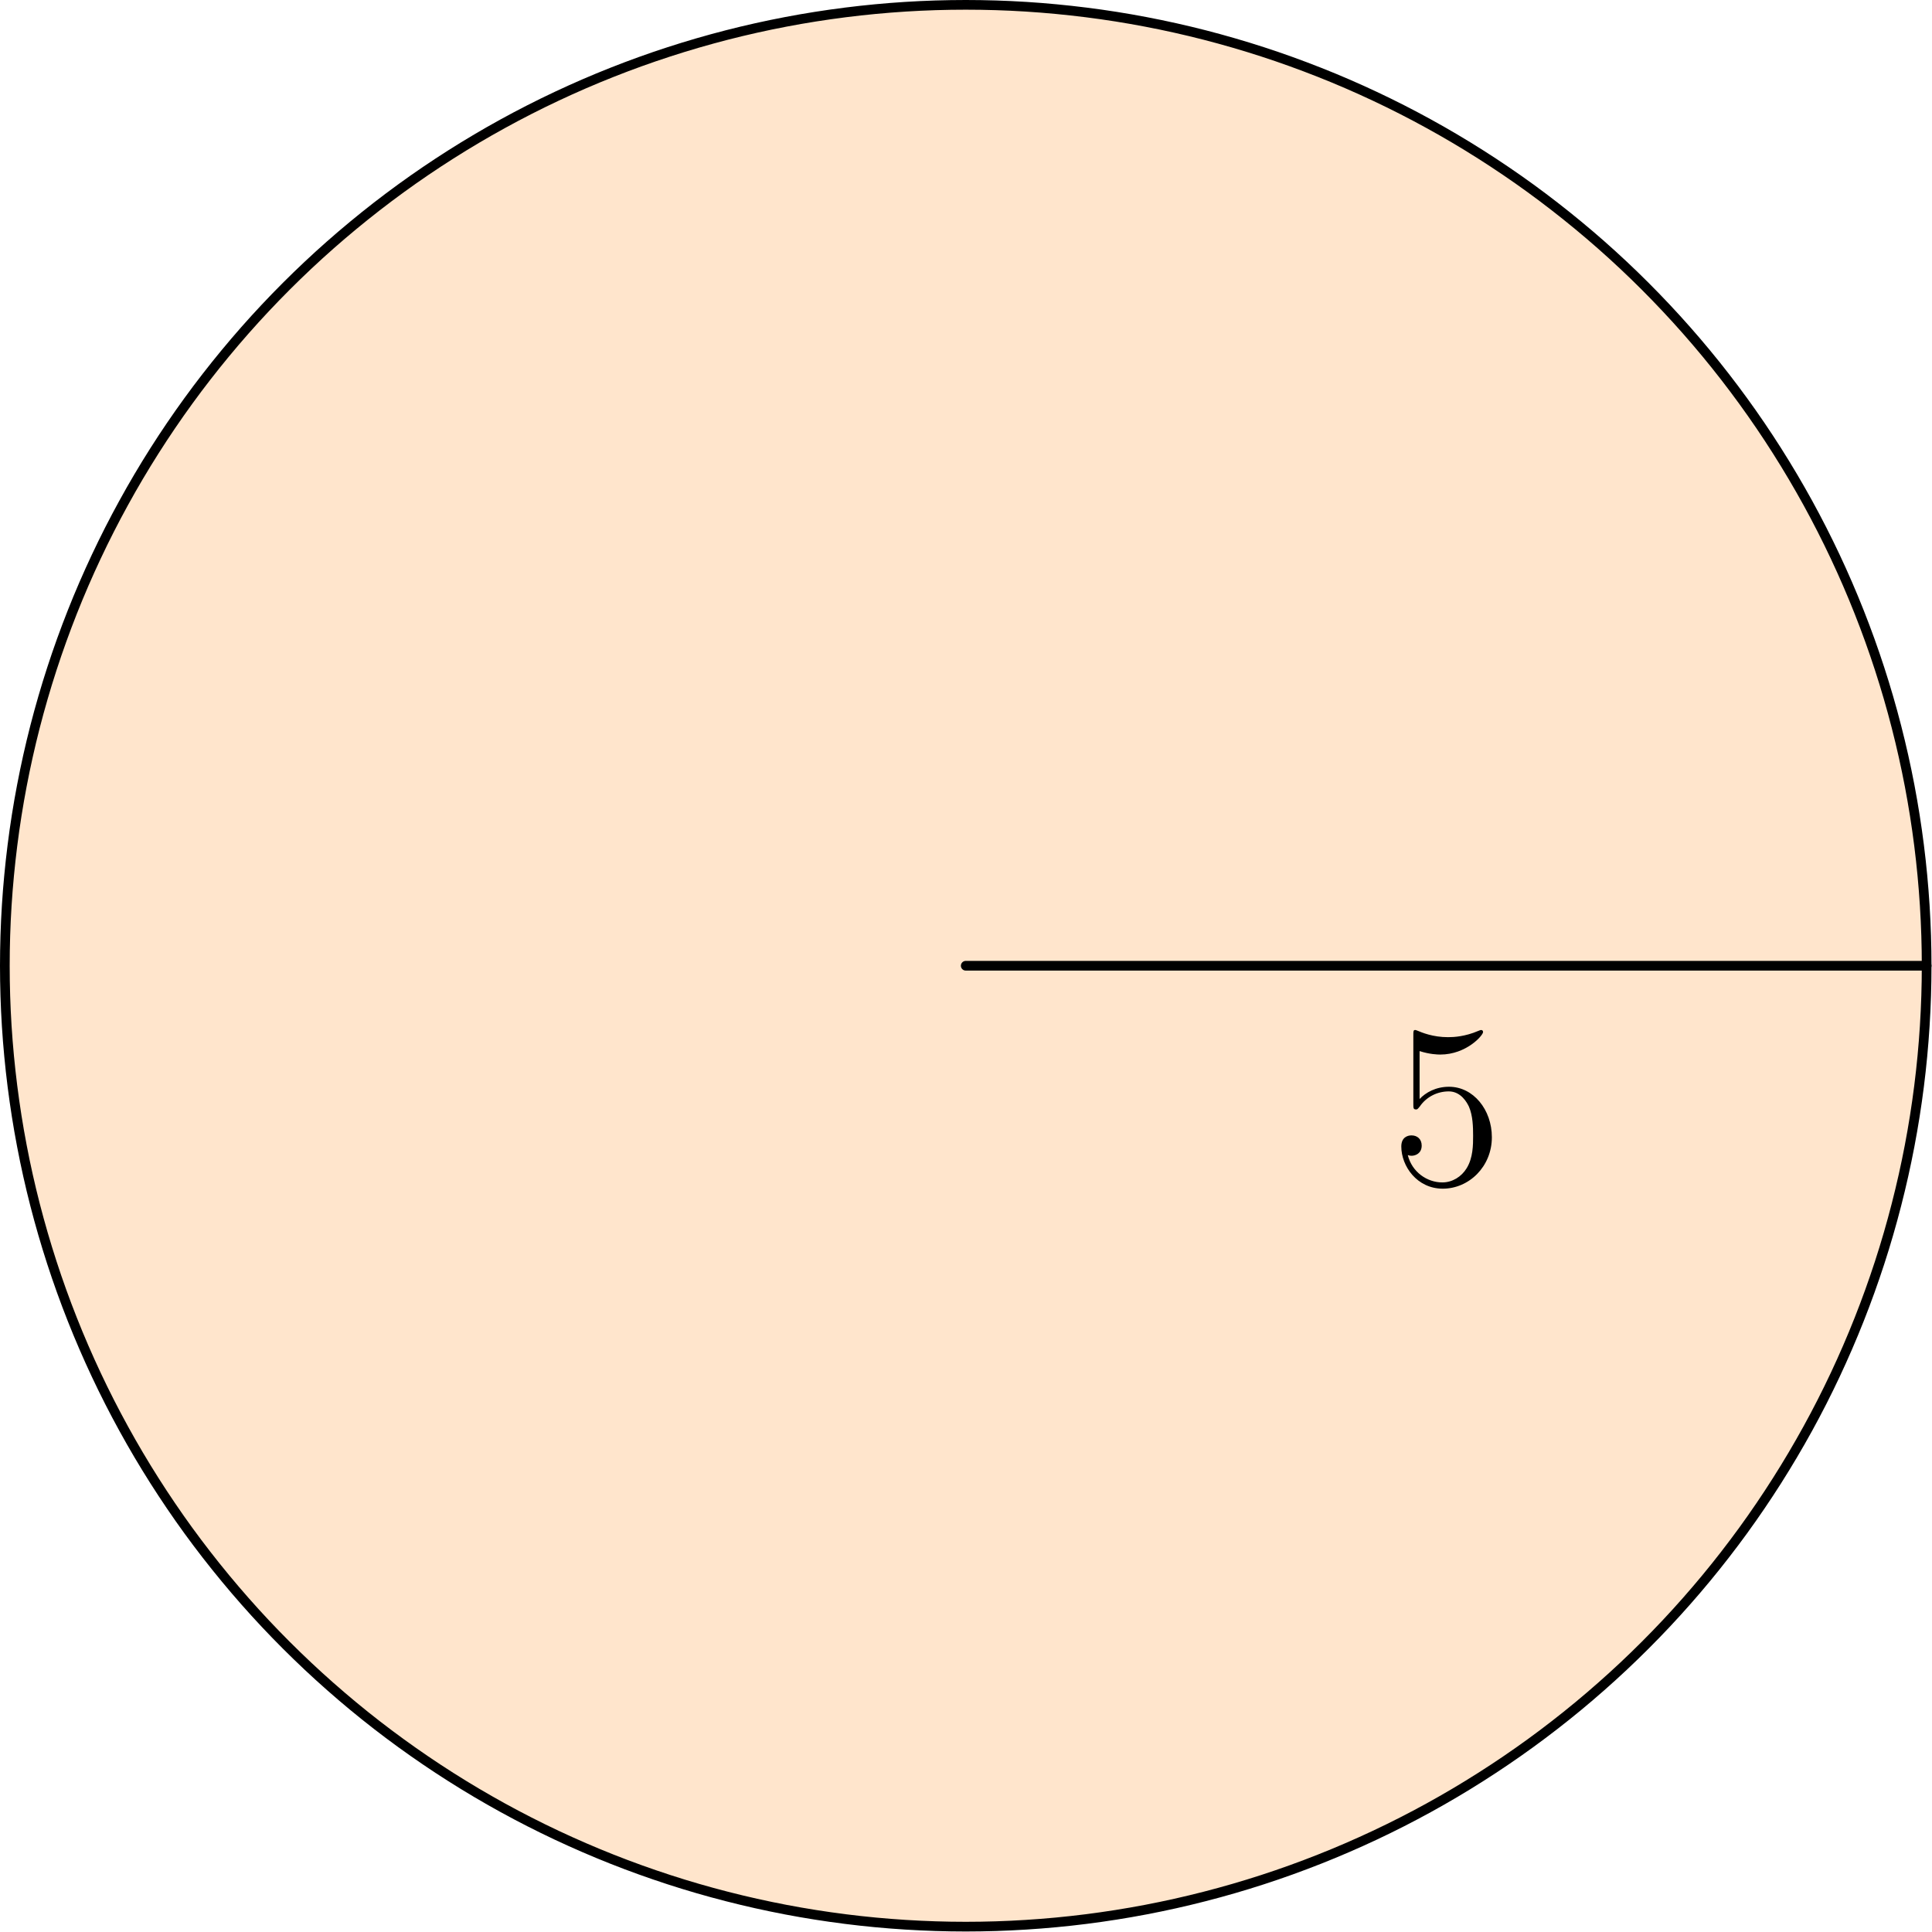 <?xml version='1.0' encoding='UTF-8'?>
<!-- This file was generated by dvisvgm 3.2.1 -->
<svg version='1.1' xmlns='http://www.w3.org/2000/svg' xmlns:xlink='http://www.w3.org/1999/xlink' width='99.713pt' height='99.713pt' viewBox='-49.577 103.715 99.713 99.713'>
<defs>
<path id='g0-53' d='M1.53-6.85C2.044-6.683 2.463-6.671 2.594-6.671C3.945-6.671 4.806-7.663 4.806-7.831C4.806-7.878 4.782-7.938 4.71-7.938C4.686-7.938 4.663-7.938 4.555-7.89C3.885-7.603 3.312-7.568 3.001-7.568C2.212-7.568 1.65-7.807 1.423-7.902C1.339-7.938 1.315-7.938 1.303-7.938C1.207-7.938 1.207-7.867 1.207-7.675V-4.125C1.207-3.909 1.207-3.838 1.351-3.838C1.411-3.838 1.423-3.85 1.542-3.993C1.877-4.483 2.439-4.77 3.037-4.77C3.67-4.77 3.981-4.184 4.077-3.981C4.28-3.515 4.292-2.929 4.292-2.475S4.292-1.339 3.957-.801C3.694-.371 3.228-.072 2.702-.072C1.913-.072 1.136-.61 .921-1.482C.98-1.459 1.052-1.447 1.112-1.447C1.315-1.447 1.638-1.566 1.638-1.973C1.638-2.307 1.411-2.499 1.112-2.499C.897-2.499 .586-2.391 .586-1.925C.586-.909 1.399 .251 2.726 .251C4.077 .251 5.26-.885 5.26-2.403C5.26-3.826 4.304-5.009 3.049-5.009C2.367-5.009 1.841-4.71 1.53-4.376V-6.85Z'/>
</defs>
<g id='page1'>
<g transform='translate(-49.577 103.715)scale(.996)'>
<path d='M99.836 50.043C99.836 49 99.803 47.958 99.737 46.917S99.574 44.837 99.443 43.803C99.312 42.768 99.149 41.738 98.954 40.713C98.758 39.689 98.531 38.671 98.271 37.66C98.012 36.65 97.721 35.648 97.399 34.657S96.723 32.683 96.339 31.713S95.541 29.786 95.097 28.843S94.179 26.97 93.677 26.056C93.174 25.142 92.643 24.244 92.084 23.363S90.939 21.62 90.326 20.776C89.713 19.932 89.074 19.108 88.409 18.304S87.054 16.718 86.34 15.958C85.626 15.198 84.889 14.46 84.129 13.746C83.368 13.032 82.586 12.342 81.782 11.678S80.154 10.373 79.311 9.76C78.467 9.147 77.604 8.561 76.723 8.002S74.945 6.912 74.031 6.41C73.117 5.907 72.188 5.434 71.244 4.99S69.343 4.131 68.373 3.748S66.422 3.01 65.43 2.688C64.438 2.366 63.436 2.075 62.426 1.815C61.416 1.556 60.398 1.328 59.373 1.133C58.349 .937 57.319 .774 56.284 .644S54.211 .415 53.17 .349C52.129 .284 51.086 .251 50.043 .251C49 .251 47.958 .284 46.917 .349C45.876 .415 44.837 .513 43.803 .644S41.738 .937 40.713 1.133C39.689 1.328 38.671 1.556 37.66 1.815C36.65 2.075 35.648 2.366 34.657 2.688C33.665 3.01 32.683 3.364 31.713 3.748S29.786 4.546 28.843 4.99S26.97 5.907 26.056 6.41C25.142 6.912 24.244 7.443 23.363 8.002S21.62 9.147 20.776 9.76C19.932 10.373 19.108 11.013 18.304 11.678S16.718 13.032 15.958 13.746C15.198 14.46 14.46 15.198 13.746 15.958C13.032 16.718 12.342 17.501 11.678 18.304S10.373 19.932 9.76 20.776C9.147 21.62 8.561 22.483 8.002 23.363S6.912 25.142 6.41 26.056C5.907 26.97 5.434 27.899 4.99 28.843S4.131 30.744 3.748 31.713S3.01 33.665 2.688 34.657C2.366 35.648 2.075 36.65 1.815 37.66C1.556 38.671 1.328 39.689 1.133 40.713C.937 41.738 .774 42.768 .644 43.803S.415 45.876 .349 46.917C.284 47.958 .251 49 .251 50.043C.251 51.086 .284 52.129 .349 53.17C.415 54.211 .513 55.249 .644 56.284S.937 58.349 1.133 59.373C1.328 60.398 1.556 61.416 1.815 62.426C2.075 63.436 2.366 64.438 2.688 65.43C3.01 66.422 3.364 67.403 3.748 68.373S4.546 70.3 4.99 71.244S5.907 73.117 6.41 74.031C6.912 74.945 7.443 75.843 8.002 76.723S9.147 78.467 9.76 79.311C10.373 80.154 11.013 80.978 11.678 81.782S13.032 83.368 13.746 84.129C14.46 84.889 15.198 85.626 15.958 86.34C16.718 87.054 17.501 87.744 18.304 88.409S19.932 89.713 20.776 90.326C21.62 90.939 22.483 91.525 23.363 92.084S25.142 93.174 26.056 93.677C26.97 94.179 27.899 94.653 28.843 95.097S30.744 95.955 31.713 96.339S33.665 97.076 34.657 97.399S36.65 98.012 37.66 98.271C38.671 98.531 39.689 98.758 40.713 98.954C41.738 99.149 42.768 99.312 43.803 99.443C44.837 99.574 45.876 99.672 46.917 99.737S49 99.836 50.043 99.836C51.086 99.836 52.129 99.803 53.17 99.737C54.211 99.672 55.249 99.574 56.284 99.443C57.319 99.312 58.349 99.149 59.373 98.954C60.398 98.758 61.416 98.531 62.426 98.271C63.436 98.012 64.438 97.721 65.43 97.399S67.403 96.723 68.373 96.339S70.3 95.541 71.244 95.097S73.117 94.179 74.031 93.677S75.843 92.643 76.723 92.084S78.467 90.939 79.311 90.326C80.154 89.713 80.978 89.074 81.782 88.409S83.368 87.054 84.129 86.34C84.889 85.626 85.626 84.889 86.34 84.129C87.054 83.368 87.744 82.586 88.409 81.782S89.713 80.154 90.326 79.311C90.939 78.467 91.525 77.604 92.084 76.723S93.174 74.945 93.677 74.031S94.653 72.188 95.097 71.244S95.955 69.343 96.339 68.373S97.076 66.422 97.399 65.43S98.012 63.436 98.271 62.426C98.531 61.416 98.758 60.398 98.954 59.373C99.149 58.349 99.312 57.319 99.443 56.284C99.574 55.249 99.672 54.211 99.737 53.17C99.803 52.129 99.836 51.086 99.836 50.043Z' fill='#ff8000' opacity='0.2'/>
</g>
<g transform='translate(-49.577 103.715)scale(.996)'>
<path d='M99.836 50.043C99.836 49 99.803 47.958 99.737 46.917S99.574 44.837 99.443 43.803C99.312 42.768 99.149 41.738 98.954 40.713C98.758 39.689 98.531 38.671 98.271 37.66C98.012 36.65 97.721 35.648 97.399 34.657S96.723 32.683 96.339 31.713S95.541 29.786 95.097 28.843S94.179 26.97 93.677 26.056C93.174 25.142 92.643 24.244 92.084 23.363S90.939 21.62 90.326 20.776C89.713 19.932 89.074 19.108 88.409 18.304S87.054 16.718 86.34 15.958C85.626 15.198 84.889 14.46 84.129 13.746C83.368 13.032 82.586 12.342 81.782 11.678S80.154 10.373 79.311 9.76C78.467 9.147 77.604 8.561 76.723 8.002S74.945 6.912 74.031 6.41C73.117 5.907 72.188 5.434 71.244 4.99S69.343 4.131 68.373 3.748S66.422 3.01 65.43 2.688C64.438 2.366 63.436 2.075 62.426 1.815C61.416 1.556 60.398 1.328 59.373 1.133C58.349 .937 57.319 .774 56.284 .644S54.211 .415 53.17 .349C52.129 .284 51.086 .251 50.043 .251C49 .251 47.958 .284 46.917 .349C45.876 .415 44.837 .513 43.803 .644S41.738 .937 40.713 1.133C39.689 1.328 38.671 1.556 37.66 1.815C36.65 2.075 35.648 2.366 34.657 2.688C33.665 3.01 32.683 3.364 31.713 3.748S29.786 4.546 28.843 4.99S26.97 5.907 26.056 6.41C25.142 6.912 24.244 7.443 23.363 8.002S21.62 9.147 20.776 9.76C19.932 10.373 19.108 11.013 18.304 11.678S16.718 13.032 15.958 13.746C15.198 14.46 14.46 15.198 13.746 15.958C13.032 16.718 12.342 17.501 11.678 18.304S10.373 19.932 9.76 20.776C9.147 21.62 8.561 22.483 8.002 23.363S6.912 25.142 6.41 26.056C5.907 26.97 5.434 27.899 4.99 28.843S4.131 30.744 3.748 31.713S3.01 33.665 2.688 34.657C2.366 35.648 2.075 36.65 1.815 37.66C1.556 38.671 1.328 39.689 1.133 40.713C.937 41.738 .774 42.768 .644 43.803S.415 45.876 .349 46.917C.284 47.958 .251 49 .251 50.043C.251 51.086 .284 52.129 .349 53.17C.415 54.211 .513 55.249 .644 56.284S.937 58.349 1.133 59.373C1.328 60.398 1.556 61.416 1.815 62.426C2.075 63.436 2.366 64.438 2.688 65.43C3.01 66.422 3.364 67.403 3.748 68.373S4.546 70.3 4.99 71.244S5.907 73.117 6.41 74.031C6.912 74.945 7.443 75.843 8.002 76.723S9.147 78.467 9.76 79.311C10.373 80.154 11.013 80.978 11.678 81.782S13.032 83.368 13.746 84.129C14.46 84.889 15.198 85.626 15.958 86.34C16.718 87.054 17.501 87.744 18.304 88.409S19.932 89.713 20.776 90.326C21.62 90.939 22.483 91.525 23.363 92.084S25.142 93.174 26.056 93.677C26.97 94.179 27.899 94.653 28.843 95.097S30.744 95.955 31.713 96.339S33.665 97.076 34.657 97.399S36.65 98.012 37.66 98.271C38.671 98.531 39.689 98.758 40.713 98.954C41.738 99.149 42.768 99.312 43.803 99.443C44.837 99.574 45.876 99.672 46.917 99.737S49 99.836 50.043 99.836C51.086 99.836 52.129 99.803 53.17 99.737C54.211 99.672 55.249 99.574 56.284 99.443C57.319 99.312 58.349 99.149 59.373 98.954C60.398 98.758 61.416 98.531 62.426 98.271C63.436 98.012 64.438 97.721 65.43 97.399S67.403 96.723 68.373 96.339S70.3 95.541 71.244 95.097S73.117 94.179 74.031 93.677S75.843 92.643 76.723 92.084S78.467 90.939 79.311 90.326C80.154 89.713 80.978 89.074 81.782 88.409S83.368 87.054 84.129 86.34C84.889 85.626 85.626 84.889 86.34 84.129C87.054 83.368 87.744 82.586 88.409 81.782S89.713 80.154 90.326 79.311C90.939 78.467 91.525 77.604 92.084 76.723S93.174 74.945 93.677 74.031S94.653 72.188 95.097 71.244S95.955 69.343 96.339 68.373S97.076 66.422 97.399 65.43S98.012 63.436 98.271 62.426C98.531 61.416 98.758 60.398 98.954 59.373C99.149 58.349 99.312 57.319 99.443 56.284C99.574 55.249 99.672 54.211 99.737 53.17C99.803 52.129 99.836 51.086 99.836 50.043Z' fill='none' stroke='#000000' stroke-linecap='round' stroke-linejoin='round' stroke-miterlimit='10.037' stroke-width='0.502'/>
</g>
<g transform='translate(-49.577 103.715)scale(.996)'>
<path d='M50.043 50.043H99.836' fill='none' stroke='#000000' stroke-linecap='round' stroke-linejoin='round' stroke-miterlimit='10.037' stroke-width='0.502'/>
</g>
<use x='22.16' y='164.813' xlink:href='#g0-53'/>
</g>
</svg>